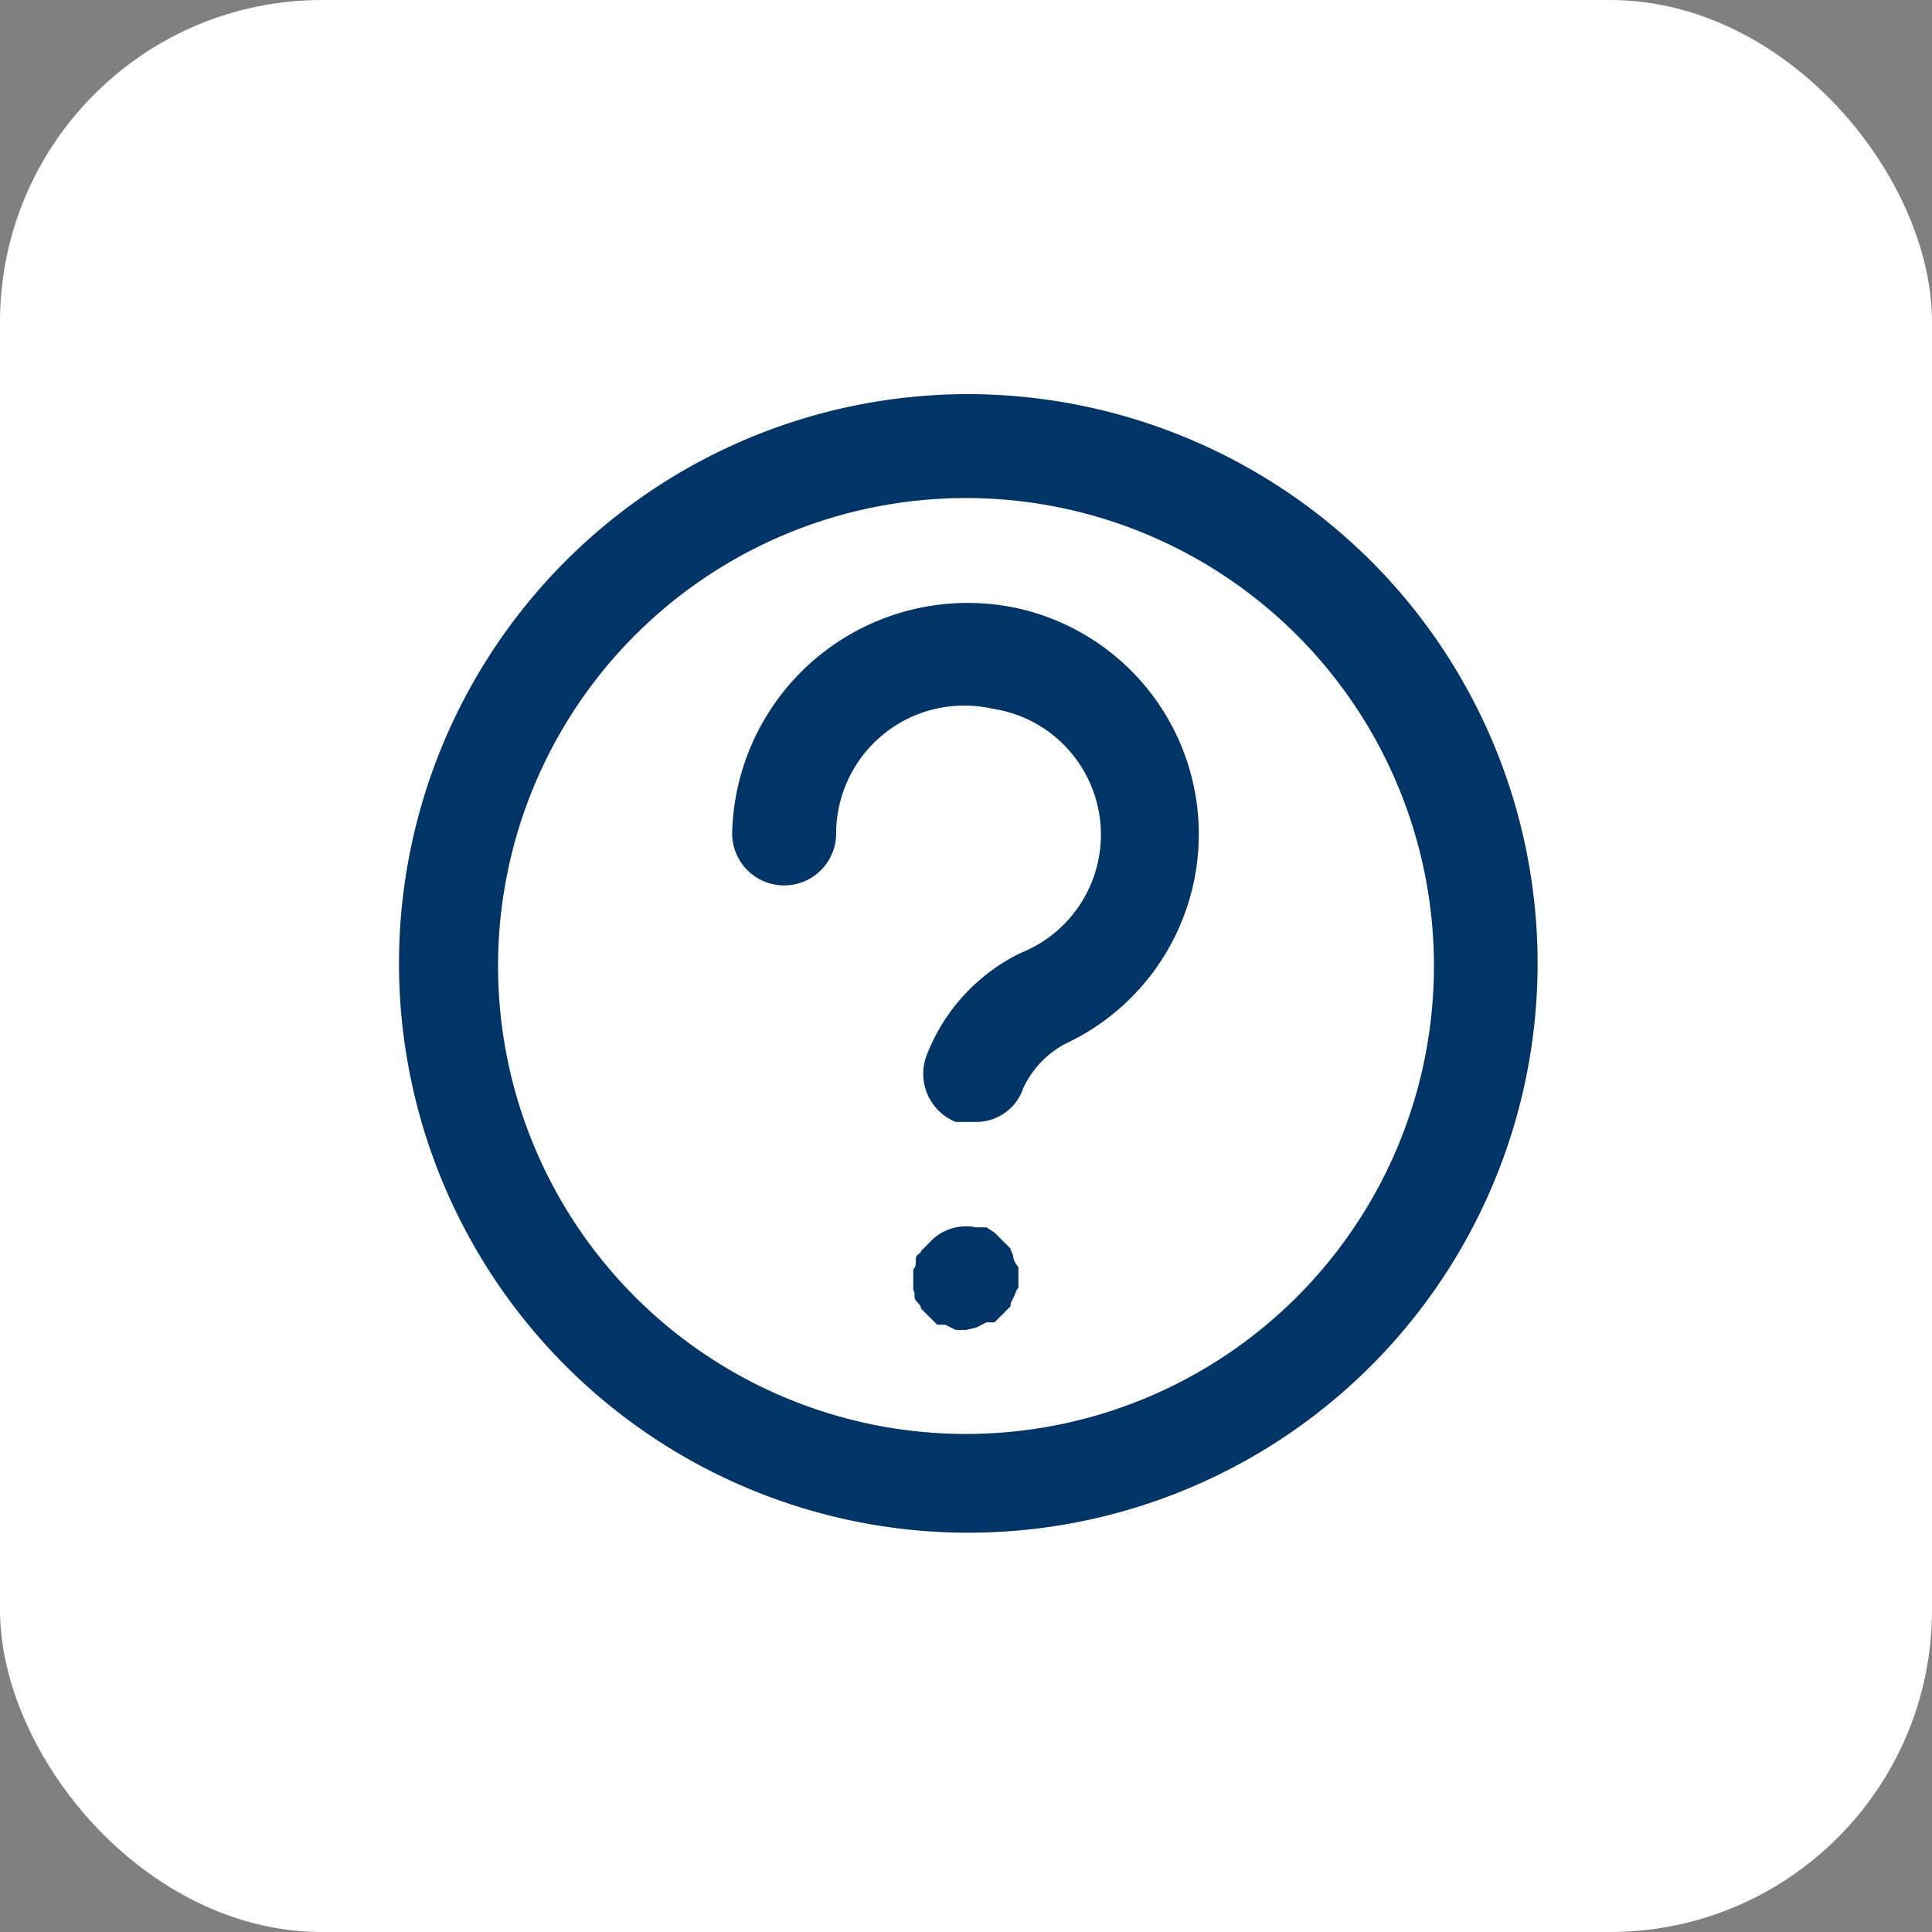 <svg id="support" xmlns="http://www.w3.org/2000/svg" width="24" height="24" viewBox="0 0 24 24">
  <rect x="0" y="0" width="24" height="24" fill="#808080" stroke="none"/>
  <rect id="BG-5" width="24" height="24" rx="4" fill="#fff"/>
  <g id="Layer_2" data-name="Layer 2" transform="translate(4.25 4.25)">
    <g id="invisible_box" data-name="invisible box">
      <rect id="Rectangle_2202" data-name="Rectangle 2202" width="16" height="16" transform="translate(-0.25 -0.25)" fill="none"/>
    </g>
    <g id="icons_Q2" data-name="icons Q2" transform="translate(0.646 0.646)">
      <path id="Path_2978" data-name="Path 2978" d="M9.1,2a7.072,7.072,0,1,0,5.033,2.071A7.1,7.1,0,0,0,9.1,2Zm0,12.917A5.813,5.813,0,1,1,14.917,9.1,5.813,5.813,0,0,1,9.1,14.917Z" transform="translate(-2 -2)" fill="#013567"/>
      <path id="Path_2979" data-name="Path 2979" d="M22.646,35.333h-.129l-.129-.065h-.1l-.1-.1-.1-.1c0-.032-.032-.065-.065-.1s0-.1-.032-.129v-.258c.032-.032.032-.065.032-.129s.065-.065.065-.1l.1-.1a.614.614,0,0,1,.581-.194H22.9l.1.065.1.1.1.1c0,.032.032.065.032.1a.245.245,0,0,0,.065.129v.258c-.032.032-.032.065-.065.129s-.032.065-.032.1l-.1.1-.1.1h-.1l-.129.065Z" transform="translate(-15.542 -23.708)" fill="#013567"/>
      <path id="Path_2980" data-name="Path 2980" d="M18.035,16.466h-.258a.646.646,0,0,1-.355-.84,2.357,2.357,0,0,1,1.163-1.259,1.582,1.582,0,0,0-.355-3.035,1.591,1.591,0,0,0-1.937,1.55.646.646,0,0,1-1.292,0,2.927,2.927,0,0,1,3.487-2.809,2.874,2.874,0,0,1,.646,5.425,1.2,1.2,0,0,0-.517.549A.614.614,0,0,1,18.035,16.466Z" transform="translate(-10.802 -7.425)" fill="#013567"/>
    </g>
  </g>
</svg>
